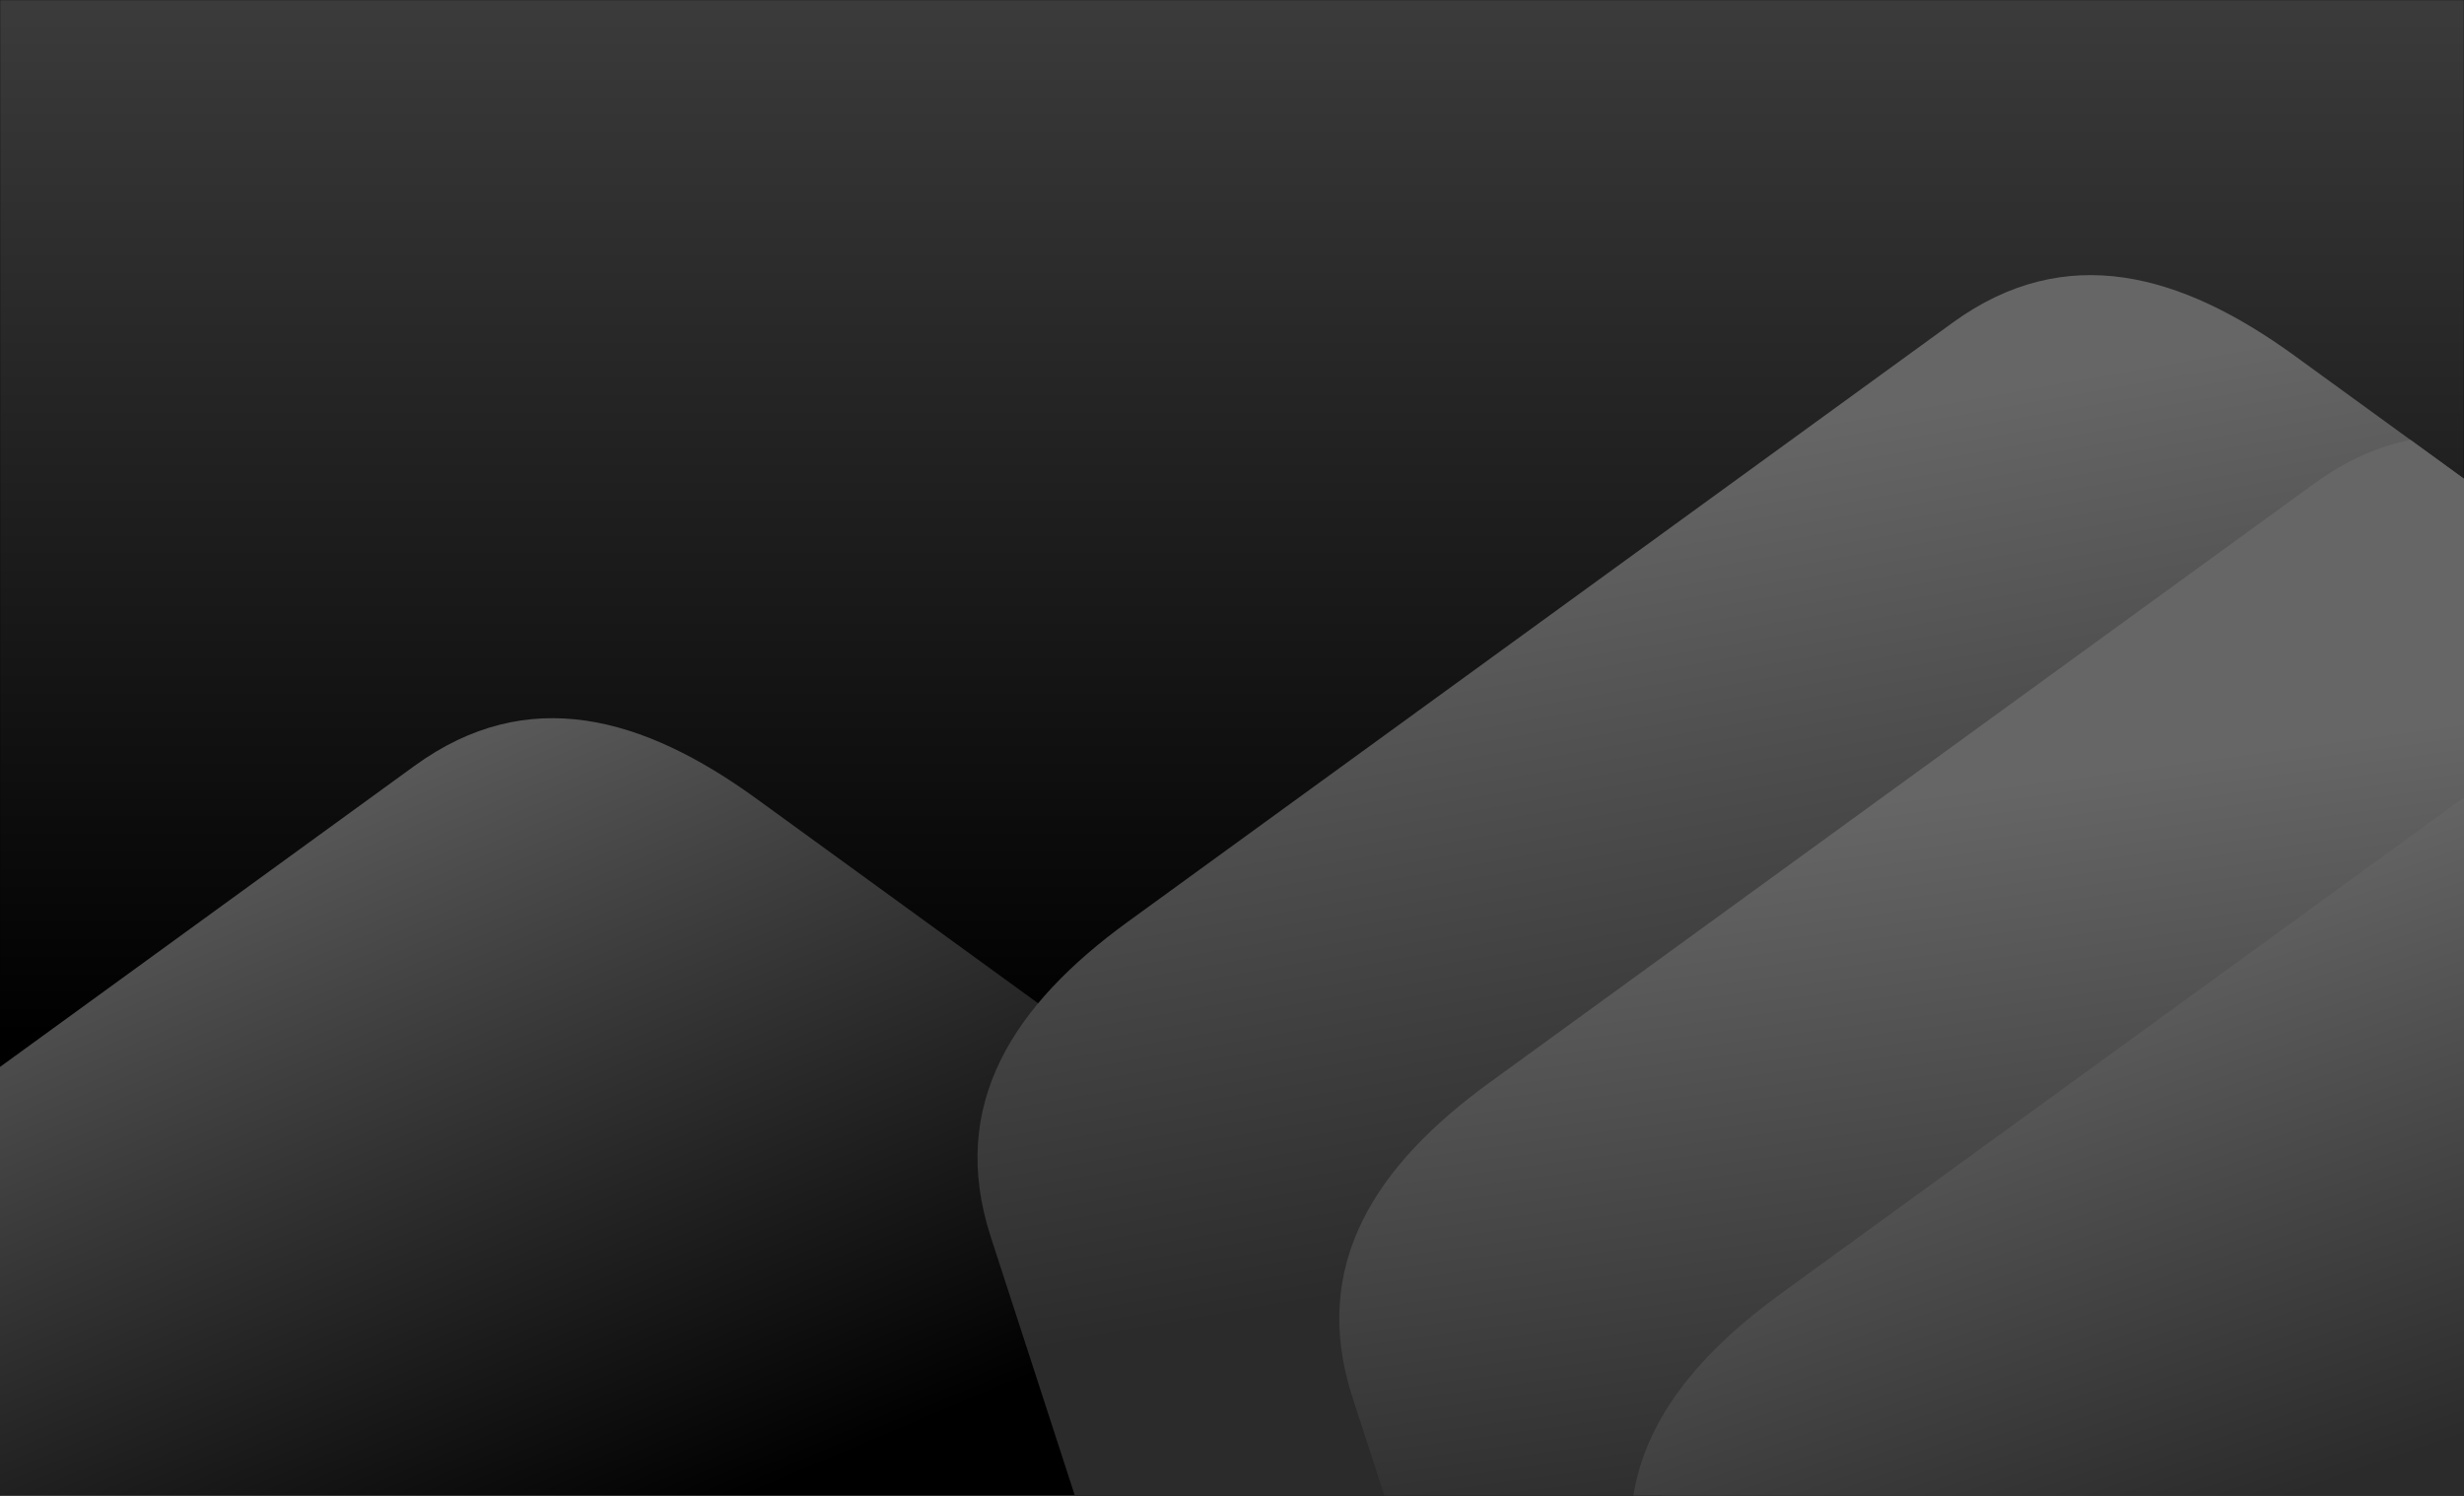 <?xml version="1.0" encoding="utf-8"?>
<!-- Generator: Adobe Illustrator 27.5.0, SVG Export Plug-In . SVG Version: 6.00 Build 0)  -->
<svg version="1.1" id="Layer_1" xmlns="http://www.w3.org/2000/svg" xmlns:xlink="http://www.w3.org/1999/xlink" x="0px" y="0px"
	 viewBox="0 0 4000 2428" style="enable-background:new 0 0 4000 2428;" xml:space="preserve">
<g>
	<g>
		<defs>
			<rect id="SVGID_1_" x="0" width="4000" height="2428"/>
		</defs>
		<clipPath id="SVGID_00000170279783470700642550000010946741279817812661_">
			<use xlink:href="#SVGID_1_"  style="overflow:visible;"/>
		</clipPath>
		
			<linearGradient id="SVGID_00000070817715173325497390000015340388302852406203_" gradientUnits="userSpaceOnUse" x1="2000" y1="1681.452" x2="2000" y2="-55.728">
			<stop  offset="0" style="stop-color:#000000"/>
			<stop  offset="1" style="stop-color:#3D3D3D"/>
		</linearGradient>
		
			<rect x="0" style="clip-path:url(#SVGID_00000170279783470700642550000010946741279817812661_);fill:url(#SVGID_00000070817715173325497390000015340388302852406203_);" width="4000" height="2428"/>
	</g>
	<rect x="0" style="fill:none;stroke:#000000;stroke-width:0.5;stroke-miterlimit:2.613;" width="4000" height="2428"/>
	<g>
		<defs>
			<path id="SVGID_00000086683413102060530170000018182026716579779241_" d="M2698.355,2428H0v-695.804l673.037-488.903
				c184.116-133.742,371.77-79.647,555.345,53.702l632.413,459.394l706.342,513.093
				C2630.598,2315.582,2672.957,2368.979,2698.355,2428"/>
		</defs>
		<clipPath id="SVGID_00000091710004894277394300000016240307922709498271_">
			<use xlink:href="#SVGID_00000086683413102060530170000018182026716579779241_"  style="overflow:visible;"/>
		</clipPath>
		
			<linearGradient id="SVGID_00000024692576639509966060000005147182252905508493_" gradientUnits="userSpaceOnUse" x1="1566.803" y1="2281.17" x2="979.675" y2="898.793">
			<stop  offset="0" style="stop-color:#000000"/>
			<stop  offset="1" style="stop-color:#666666"/>
		</linearGradient>
		
			<rect x="0" y="1109.551" style="clip-path:url(#SVGID_00000091710004894277394300000016240307922709498271_);fill:url(#SVGID_00000024692576639509966060000005147182252905508493_);" width="2698.355" height="1318.449"/>
	</g>
	<g>
		<defs>
			<path id="SVGID_00000172428211291170637080000016470261109934391180_" d="M4000,777.323V2428H1744.849l-136.52-420.091
				c-70.326-216.402,39.12-378.124,222.694-511.474l632.414-459.394l706.34-513.096c184.115-133.743,371.77-79.647,555.344,53.702
				L4000,777.323z"/>
		</defs>
		<clipPath id="SVGID_00000180363005136604635450000014727500172235314817_">
			<use xlink:href="#SVGID_00000172428211291170637080000016470261109934391180_"  style="overflow:visible;"/>
		</clipPath>
		
			<linearGradient id="SVGID_00000032606239680796424640000015943531429373592238_" gradientUnits="userSpaceOnUse" x1="2871.364" y1="1984.752" x2="2649.295" y2="735.913">
			<stop  offset="0" style="stop-color:#2B2B2B"/>
			<stop  offset="1" style="stop-color:#666666"/>
		</linearGradient>
		
			<rect x="1538.004" y="390.202" style="clip-path:url(#SVGID_00000180363005136604635450000014727500172235314817_);fill:url(#SVGID_00000032606239680796424640000015943531429373592238_);" width="2461.997" height="2037.798"/>
	</g>
	<g>
		<defs>
			<path id="SVGID_00000031189132488728460350000016584936033808990903_" d="M4000,777.323V2428H2247.357l-51.706-159.104
				c-70.325-216.402,39.121-378.124,222.694-511.474l632.415-459.395l706.339-513.095c51.796-37.625,103.872-60.384,156.057-70.694
				L4000,777.323z"/>
		</defs>
		<clipPath id="SVGID_00000110436460032561292280000016469659690202012318_">
			<use xlink:href="#SVGID_00000031189132488728460350000016584936033808990903_"  style="overflow:visible;"/>
		</clipPath>
		
			<linearGradient id="SVGID_00000132072102370048800120000017530234860296709037_" gradientUnits="userSpaceOnUse" x1="3180.747" y1="2431.466" x2="3025.651" y2="1301.45">
			<stop  offset="0" style="stop-color:#2B2B2B"/>
			<stop  offset="1" style="stop-color:#666666"/>
		</linearGradient>
		
			<rect x="2125.326" y="714.237" style="clip-path:url(#SVGID_00000110436460032561292280000016469659690202012318_);fill:url(#SVGID_00000132072102370048800120000017530234860296709037_);" width="1874.673" height="1713.763"/>
	</g>
	<g>
		<defs>
			<path id="SVGID_00000105391723880085907470000007981462967142940302_" d="M4000,1294.71V2428H2651.616
				c20.494-128.94,112.252-235.345,239.85-328.034l632.415-459.395L4000,1294.71z"/>
		</defs>
		<clipPath id="SVGID_00000097479660581328253180000007644089550519032198_">
			<use xlink:href="#SVGID_00000105391723880085907470000007981462967142940302_"  style="overflow:visible;"/>
		</clipPath>
		
			<linearGradient id="SVGID_00000007406305720771545150000000867705584275485588_" gradientUnits="userSpaceOnUse" x1="3542.894" y1="2491.733" x2="3211.149" y2="1528.404">
			<stop  offset="0" style="stop-color:#2B2B2B"/>
			<stop  offset="1" style="stop-color:#666666"/>
		</linearGradient>
		
			<rect x="2651.616" y="1294.71" style="clip-path:url(#SVGID_00000097479660581328253180000007644089550519032198_);fill:url(#SVGID_00000007406305720771545150000000867705584275485588_);" width="1348.384" height="1133.29"/>
	</g>
</g>
</svg>
